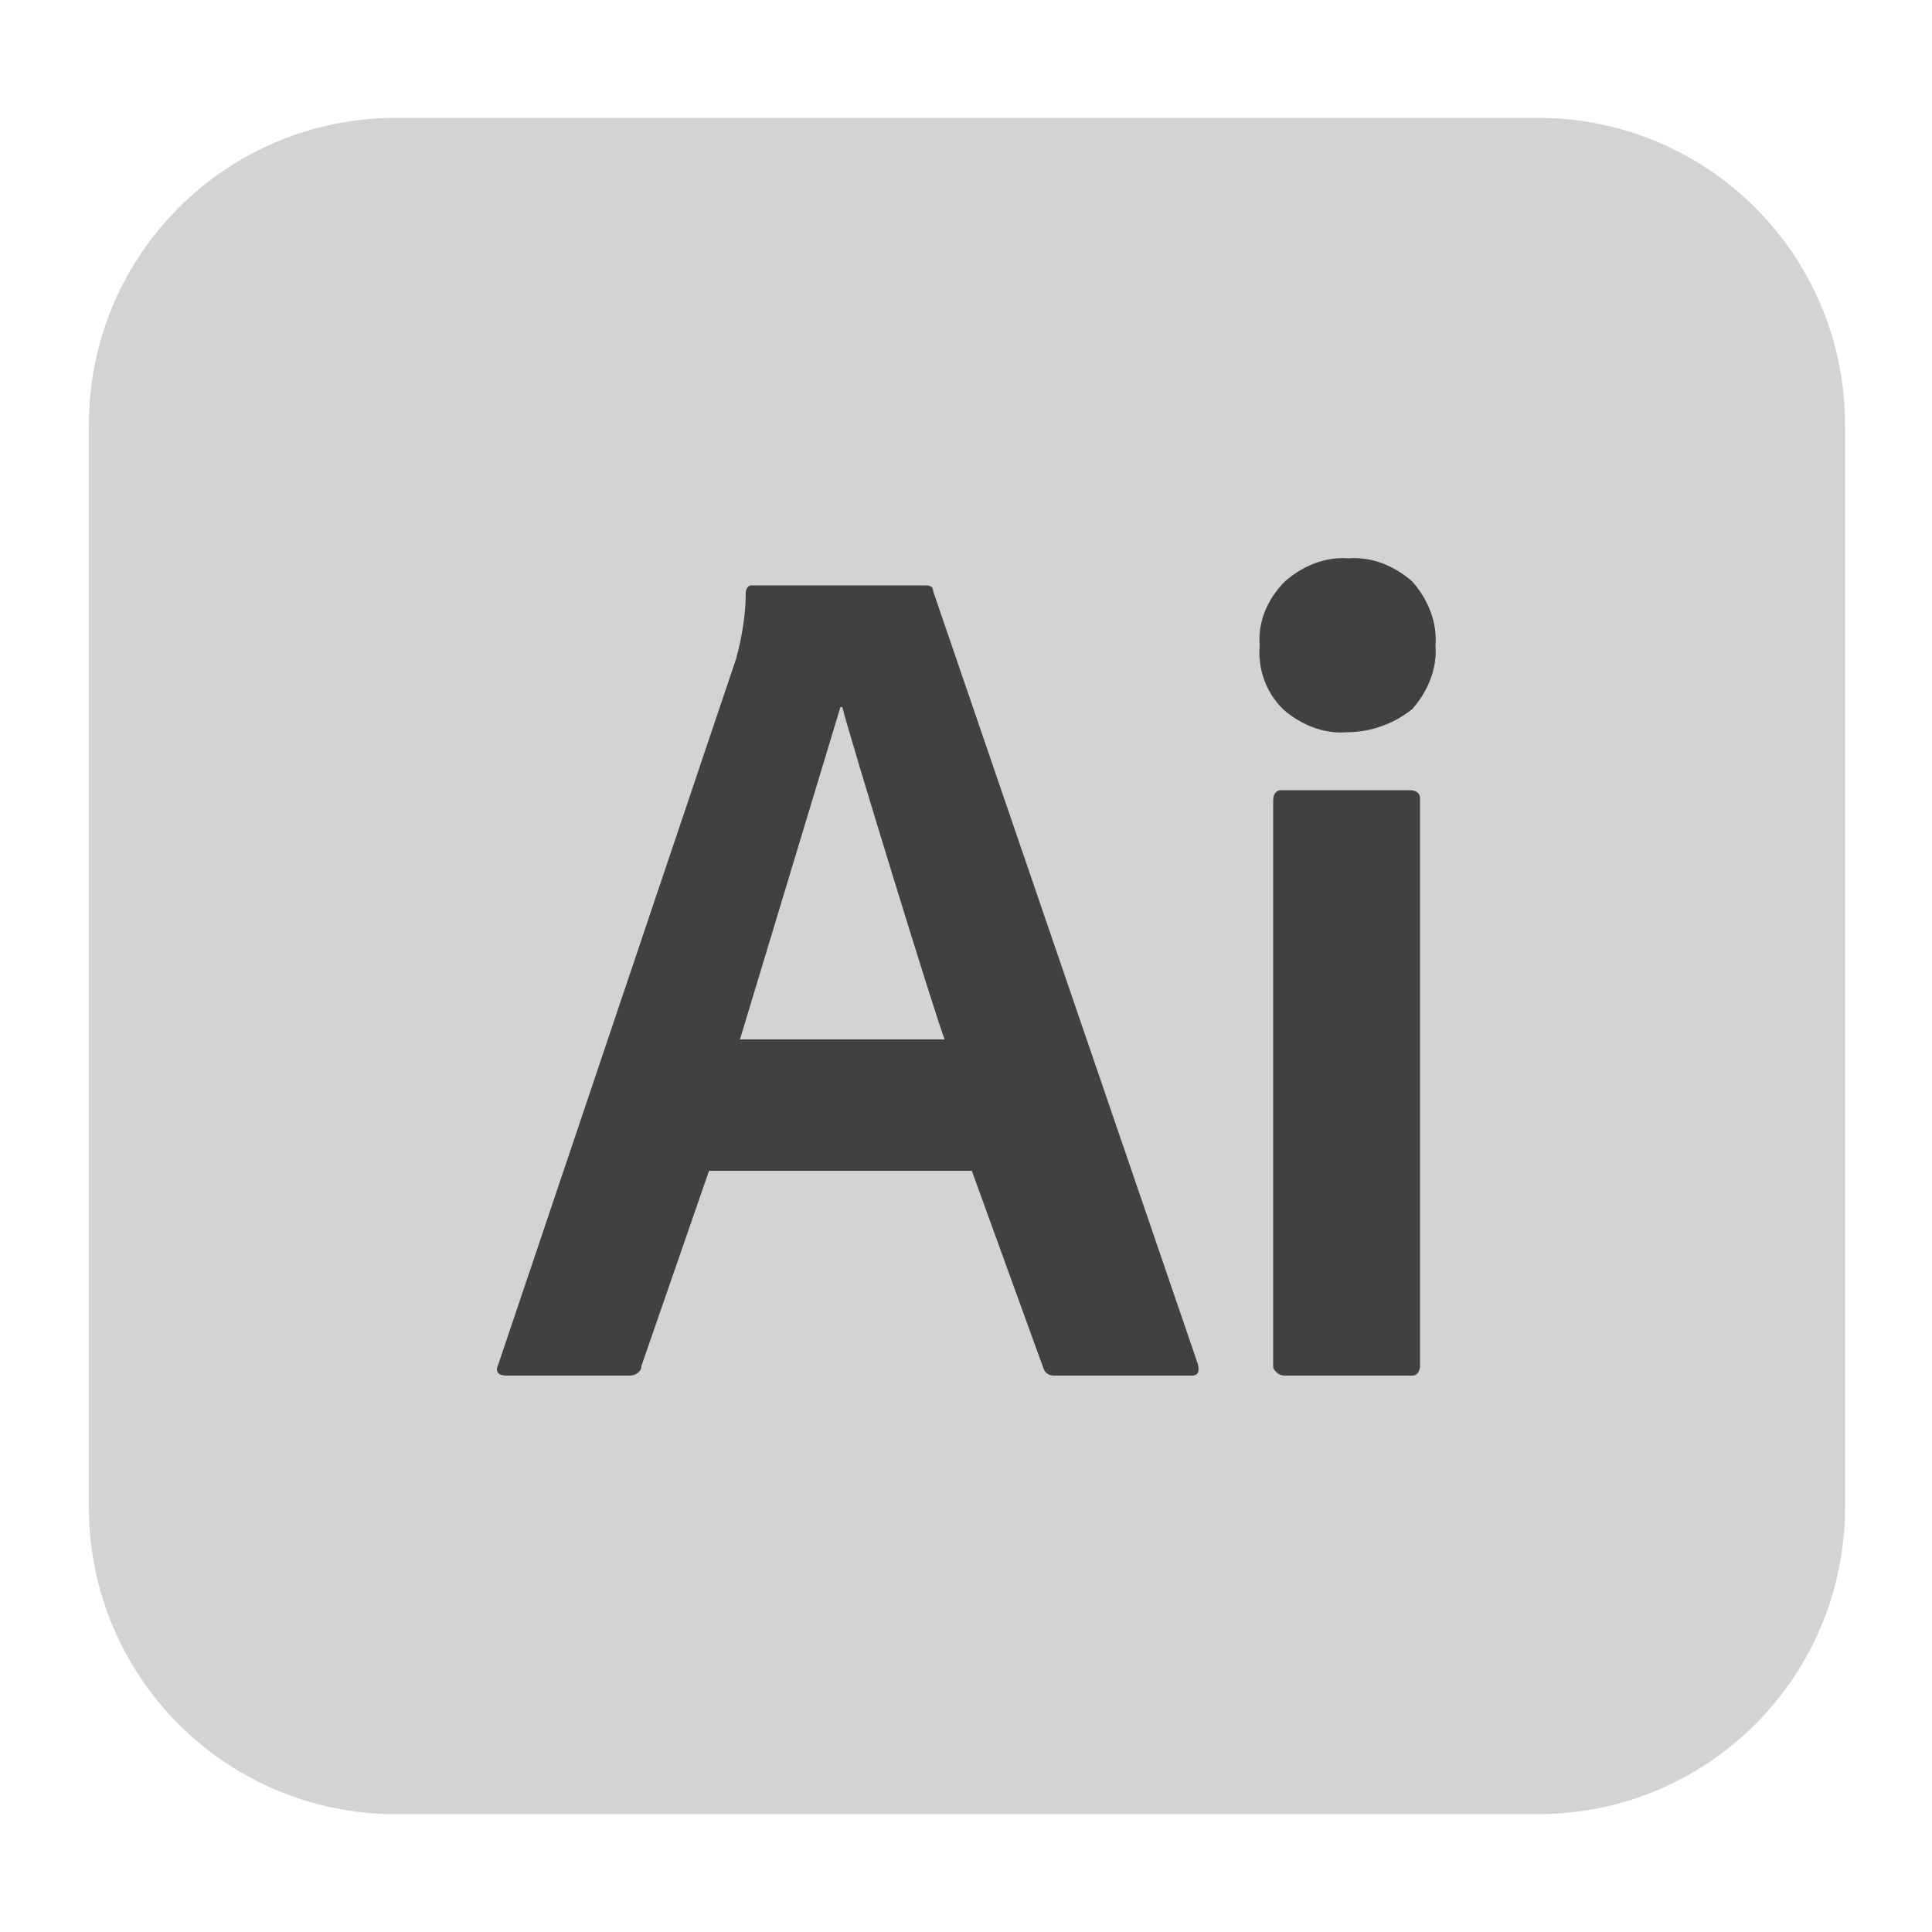 <?xml version="1.0" encoding="utf-8"?>
<!-- Generator: Adobe Illustrator 27.5.0, SVG Export Plug-In . SVG Version: 6.00 Build 0)  -->
<svg version="1.1" id="Layer_1" xmlns="http://www.w3.org/2000/svg" xmlns:xlink="http://www.w3.org/1999/xlink" x="0px" y="0px"
	 viewBox="0 0 100 100" style="enable-background:new 0 0 100 100;" xml:space="preserve">
<style type="text/css">
	.st0{fill:#D1D3D4;}
	.st1{fill:#404242;}
</style>
<g>
	<g>
		<path class="st0" d="M20.5,92.9c-8.2,0-14.9-6.7-14.9-14.9V22c0-8.2,6.7-14.9,14.9-14.9h59.1c8.2,0,14.9,6.7,14.9,14.9v56
			c0,8.2-6.7,14.9-14.9,14.9H20.5z"/>
		<path class="st0" d="M79.6,8.1c7.7,0,13.9,6.2,13.9,13.9v56c0,7.7-6.2,13.9-13.9,13.9H20.5c-7.7,0-13.9-6.2-13.9-13.9V22
			c0-7.7,6.2-13.9,13.9-13.9H79.6 M79.6,6.1H20.5C11.7,6.1,4.6,13.2,4.6,22v56c0,8.8,7.1,15.9,15.9,15.9h59.1
			c8.8,0,15.9-7.1,15.9-15.9V22C95.5,13.2,88.4,6.1,79.6,6.1L79.6,6.1z"/>
	</g>
</g>
<path class="st1" d="M50.3,60.6H36.7l-3.5,10.1c0,0.3-0.3,0.5-0.6,0.5h-6.4c-0.4,0-0.6-0.2-0.4-0.6l12.3-36.5
	c0.3-1.1,0.5-2.3,0.5-3.4c0-0.2,0.1-0.4,0.3-0.4H39h8.9c0.3,0,0.4,0.1,0.4,0.3l13.7,40c0.1,0.4,0,0.6-0.3,0.6h-7.1
	c-0.3,0-0.5-0.1-0.6-0.4L50.3,60.6z M38.3,53.8h10.6c-0.3-0.6-5-15.9-5.3-17.2h-0.1L38.3,53.8z M69.7,37.9c-1.2,0.1-2.4-0.4-3.3-1.2
	c-0.9-0.9-1.3-2.1-1.2-3.3c-0.1-1.2,0.4-2.4,1.3-3.3c0.9-0.8,2.1-1.3,3.3-1.2c1.2-0.1,2.4,0.4,3.3,1.2c0.8,0.9,1.3,2.1,1.2,3.3
	c0.1,1.2-0.4,2.4-1.2,3.3C72.1,37.5,70.9,37.9,69.7,37.9z M65.9,70.6V41.4c0-0.2,0.1-0.5,0.4-0.5h0.1H73c0.2,0,0.5,0.1,0.5,0.4v0.1
	v29.3c0,0.2-0.1,0.5-0.4,0.5H73h-6.5c-0.3,0-0.5-0.2-0.6-0.4C65.9,70.7,65.9,70.7,65.9,70.6z"/>
<rect x="136" y="3.5" class="st1" width="100" height="47"/>
<rect x="136" y="56.5" class="st0" width="100" height="47"/>
</svg>
